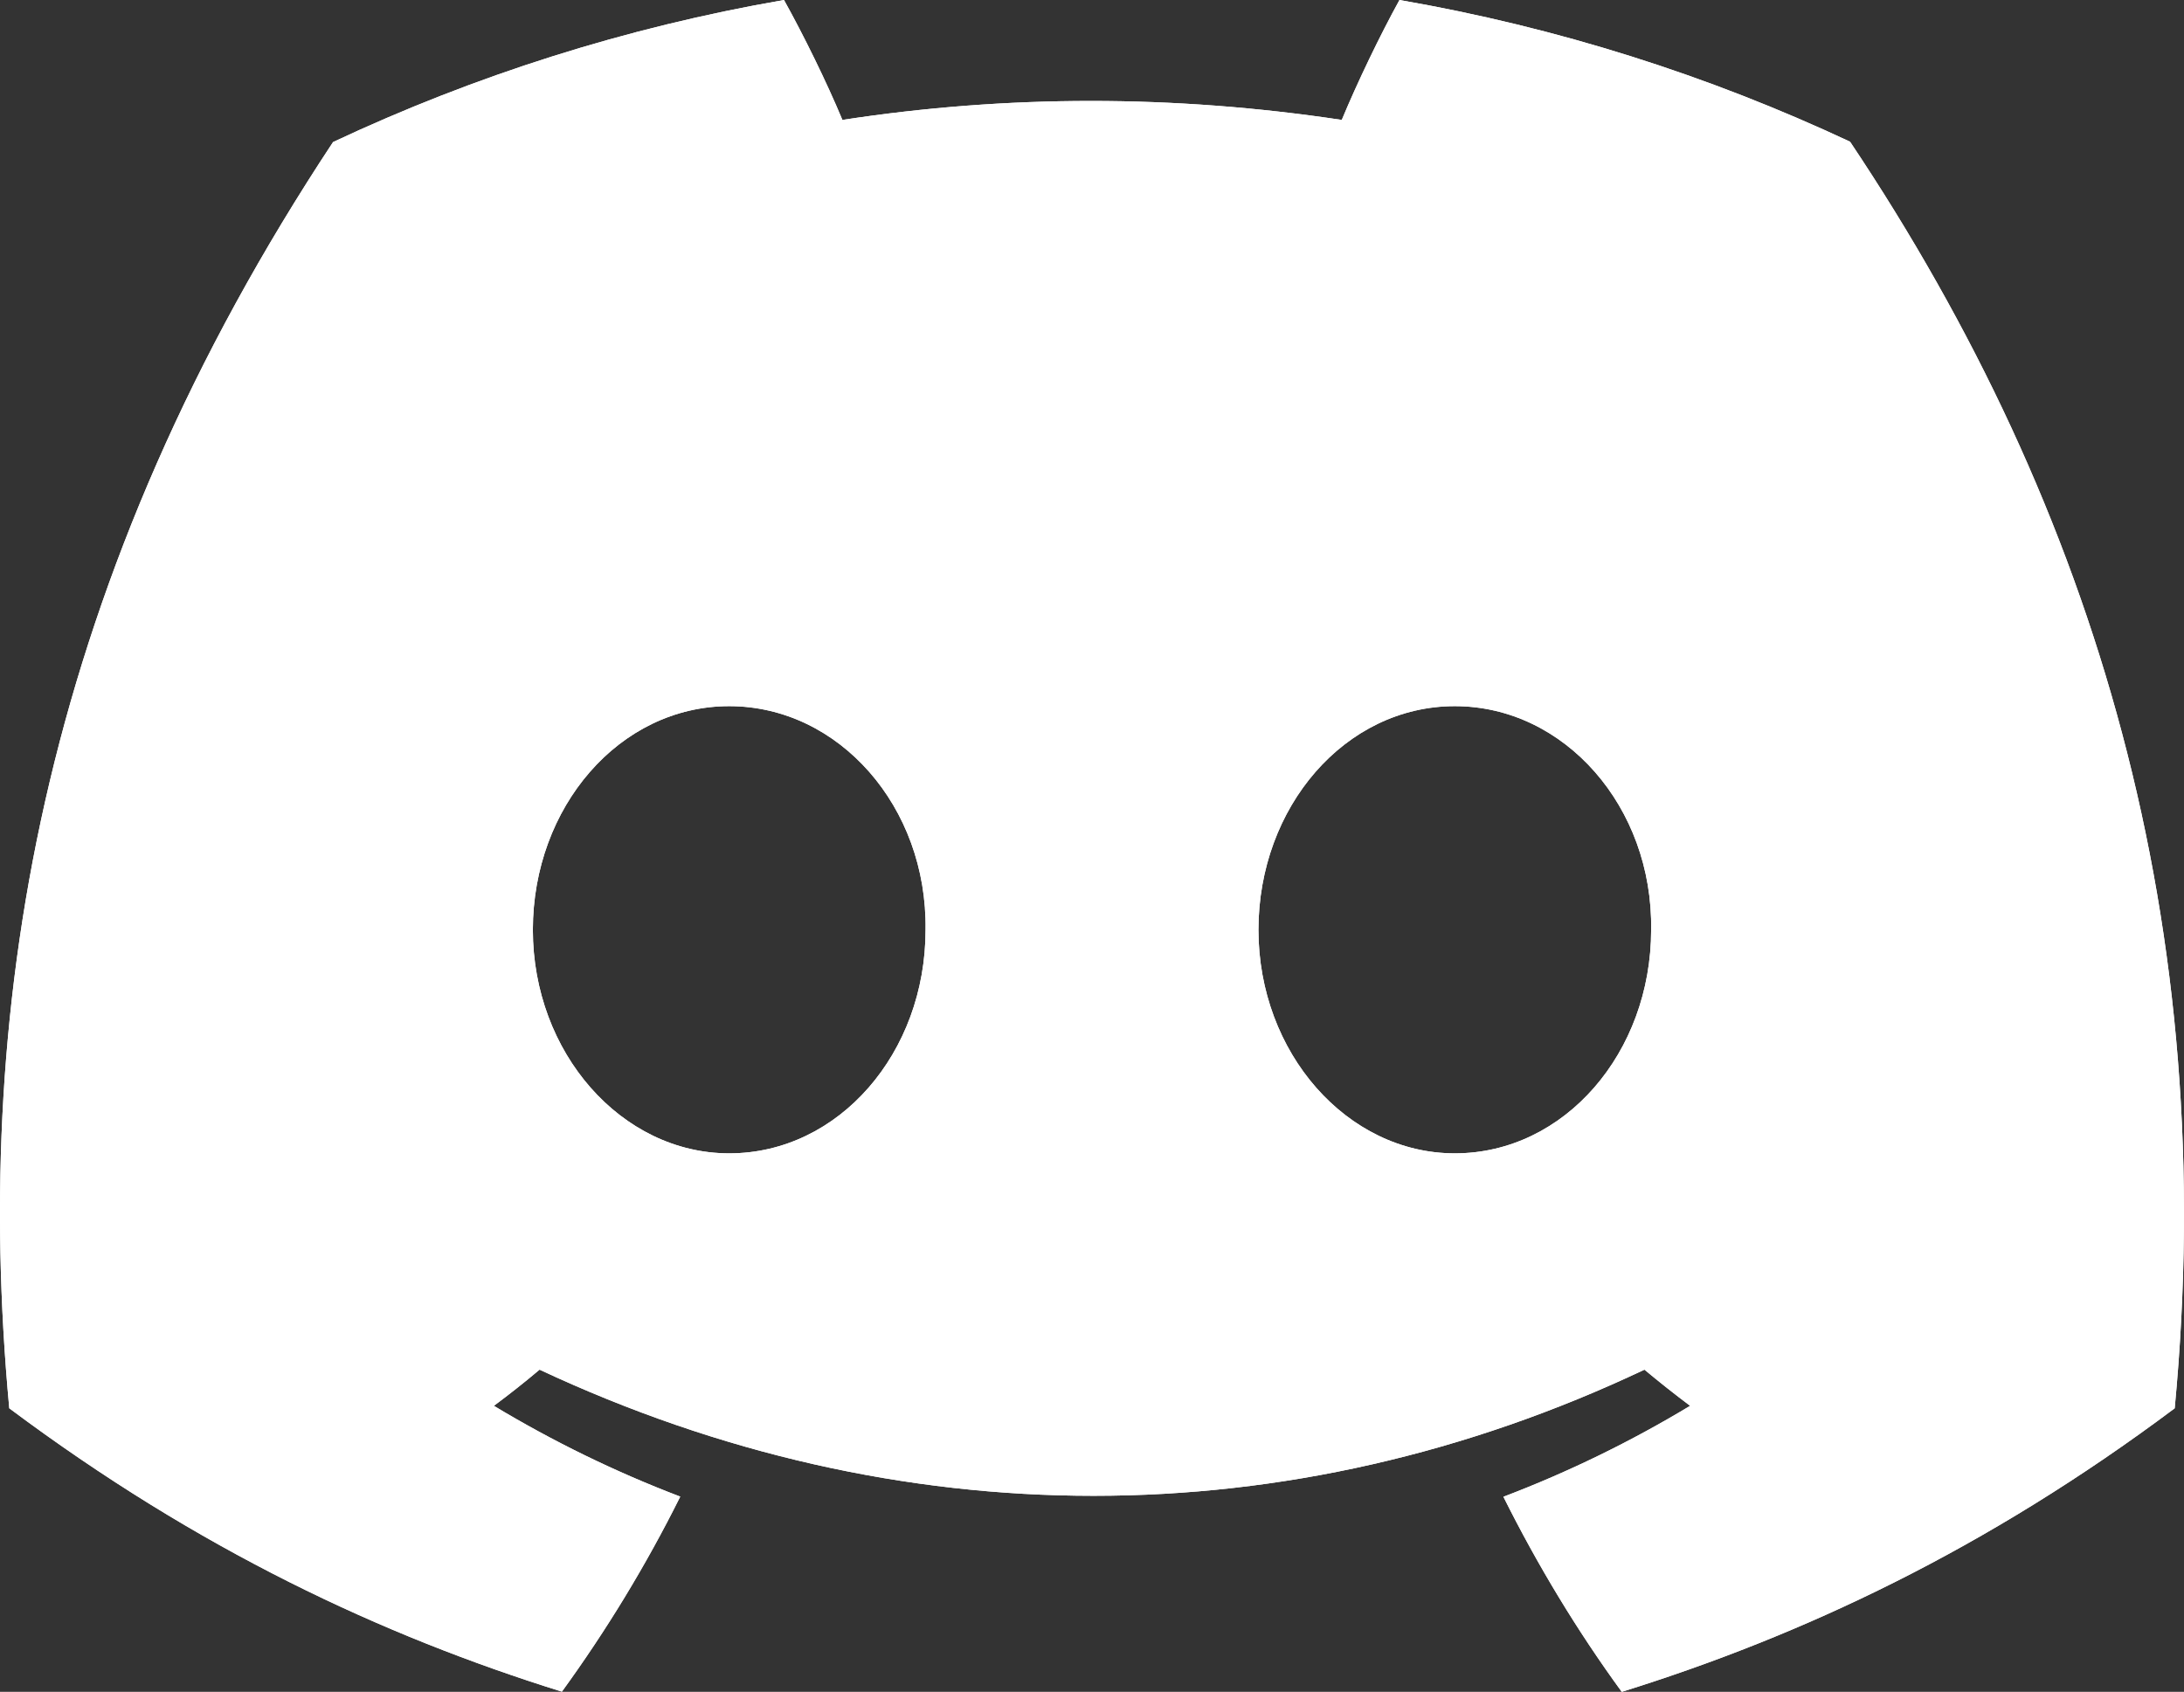 <svg width="182" height="141" viewBox="0 0 182 141" fill="none" xmlns="http://www.w3.org/2000/svg">
<rect x="0" y="0" width="182" height="141" fill="#333333" stroke="none"/>
<path d="M154.171 11.809C142.39 6.292 129.793 2.283 116.623 0C115.006 2.927 113.116 6.863 111.814 9.994C97.814 7.887 83.942 7.887 70.2 9.994C68.897 6.863 66.965 2.927 65.333 0C52.149 2.283 39.538 6.307 27.756 11.838C3.994 47.776 -2.448 82.821 0.773 117.368C16.534 129.148 31.808 136.303 46.824 140.985C50.532 135.879 53.838 130.45 56.687 124.729C51.261 122.665 46.065 120.119 41.155 117.163C42.458 116.198 43.732 115.188 44.963 114.149C74.91 128.167 107.447 128.167 137.036 114.149C138.282 115.188 139.556 116.198 140.844 117.163C135.92 120.134 130.709 122.68 125.284 124.743C128.133 130.45 131.425 135.893 135.147 141C150.177 136.318 165.466 129.162 181.226 117.368C185.006 77.319 174.77 42.596 154.171 11.809ZM60.767 96.122C51.777 96.122 44.405 87.723 44.405 77.494C44.405 67.266 51.619 58.852 60.767 58.852C69.914 58.852 77.286 67.252 77.129 77.494C77.143 87.723 69.914 96.122 60.767 96.122ZM121.233 96.122C112.243 96.122 104.871 87.723 104.871 77.494C104.871 67.266 112.086 58.852 121.233 58.852C130.38 58.852 137.752 67.252 137.595 77.494C137.595 87.723 130.38 96.122 121.233 96.122Z" fill="white"/>
<path d="M154.171 11.809C142.39 6.292 129.793 2.283 116.623 0C115.006 2.927 113.116 6.863 111.814 9.994C97.814 7.887 83.942 7.887 70.2 9.994C68.897 6.863 66.965 2.927 65.333 0C52.149 2.283 39.538 6.307 27.756 11.838C3.994 47.776 -2.448 82.821 0.773 117.368C16.534 129.148 31.808 136.303 46.824 140.985C50.532 135.879 53.838 130.45 56.687 124.729C51.261 122.665 46.065 120.119 41.155 117.163C42.458 116.198 43.732 115.188 44.963 114.149C74.91 128.167 107.447 128.167 137.036 114.149C138.282 115.188 139.556 116.198 140.844 117.163C135.92 120.134 130.709 122.68 125.284 124.743C128.133 130.45 131.425 135.893 135.147 141C150.177 136.318 165.466 129.162 181.226 117.368C185.006 77.319 174.77 42.596 154.171 11.809ZM60.767 96.122C51.777 96.122 44.405 87.723 44.405 77.494C44.405 67.266 51.619 58.852 60.767 58.852C69.914 58.852 77.286 67.252 77.129 77.494C77.143 87.723 69.914 96.122 60.767 96.122ZM121.233 96.122C112.243 96.122 104.871 87.723 104.871 77.494C104.871 67.266 112.086 58.852 121.233 58.852C130.38 58.852 137.752 67.252 137.595 77.494C137.595 87.723 130.38 96.122 121.233 96.122Z" fill="white"/>
</svg>
